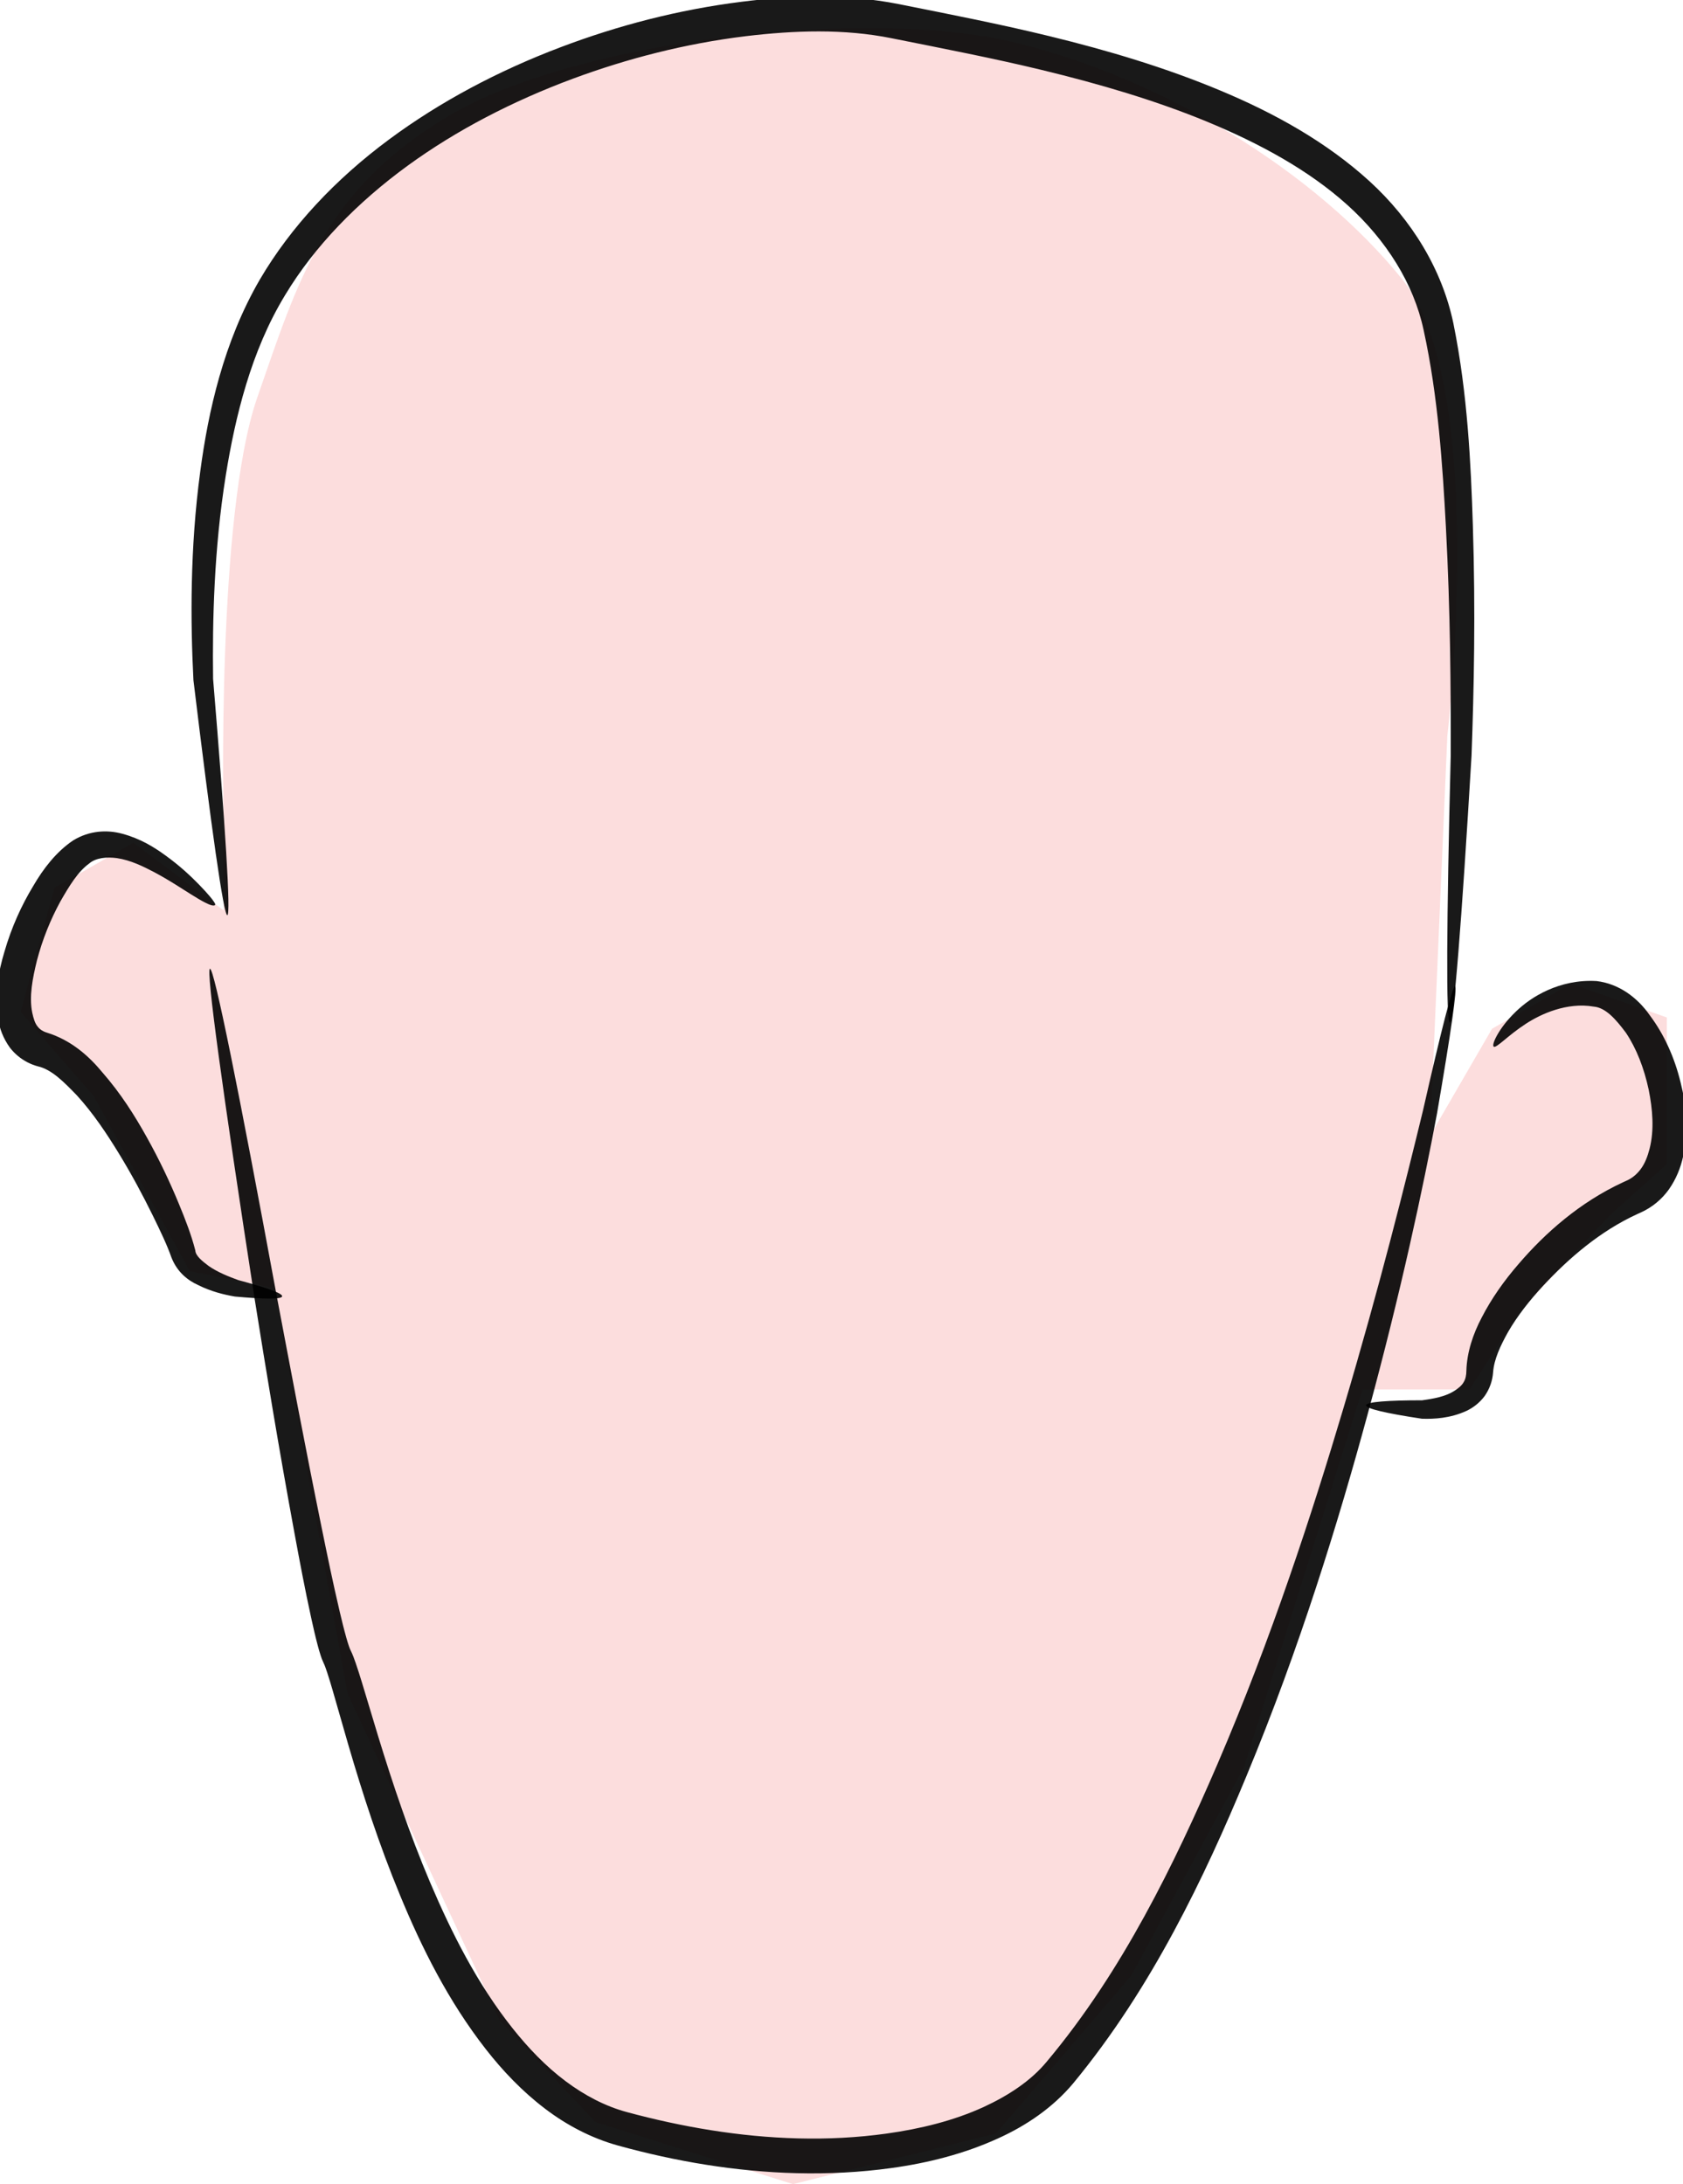 <?xml version="1.0" encoding="UTF-8" standalone="no"?>
<!-- Created with Inkscape (http://www.inkscape.org/) -->

<svg
   xmlns:dc="http://purl.org/dc/elements/1.1/"
   xmlns:cc="http://creativecommons.org/ns#"
   xmlns:rdf="http://www.w3.org/1999/02/22-rdf-syntax-ns#"
   xmlns:svg="http://www.w3.org/2000/svg"
   xmlns="http://www.w3.org/2000/svg"
   xmlns:sodipodi="http://sodipodi.sourceforge.net/DTD/sodipodi-0.dtd"
   xmlns:inkscape="http://www.inkscape.org/namespaces/inkscape"
   width="241.242"
   height="313.153"
   id="svg3251"
   version="1.1"
   inkscape:version="0.48.3.1 r9886"
   sodipodi:docname="cara.svg">
  <defs
     id="defs3253">
    <inkscape:path-effect
       effect="skeletal"
       id="path-effect3197-6"
       is_visible="true"
       pattern="m -387.836,-2295.039 c 0,-2.76 2.24,-5 5,-5 2.76,0 5,2.24 5,5 0,2.76 -2.24,5 -5,5 -2.76,0 -5,-2.24 -5,-5 z"
       copytype="single_stretched"
       prop_scale="0.5"
       scale_y_rel="false"
       spacing="0"
       normal_offset="0"
       tang_offset="0"
       prop_units="false"
       vertical_pattern="false"
       fuse_tolerance="0" />
    <inkscape:path-effect
       effect="skeletal"
       id="path-effect3189-8-1"
       is_visible="true"
       pattern="m 838.957,-2276.194 c 0,-2.76 2.24,-5 5,-5 2.76,0 5,2.24 5,5 0,2.76 -2.24,5 -5,5 -2.76,0 -5,-2.24 -5,-5 z"
       copytype="single_stretched"
       prop_scale="0.5"
       scale_y_rel="false"
       spacing="0"
       normal_offset="0"
       tang_offset="0"
       prop_units="false"
       vertical_pattern="false"
       fuse_tolerance="0" />
    <inkscape:path-effect
       effect="skeletal"
       id="path-effect3193-4-2"
       is_visible="true"
       pattern="m 832.936,-2357.904 c 0,-2.76 2.24,-5 5,-5 2.76,0 5,2.24 5,5 0,2.76 -2.24,5 -5,5 -2.76,0 -5,-2.24 -5,-5 z"
       copytype="single_stretched"
       prop_scale="0.5"
       scale_y_rel="false"
       spacing="0"
       normal_offset="0"
       tang_offset="0"
       prop_units="false"
       vertical_pattern="false"
       fuse_tolerance="0" />
    <inkscape:path-effect
       effect="skeletal"
       id="path-effect3475"
       is_visible="true"
       pattern="m 1.01,3.99 c 0,-2.76 2.24,-5 5,-5 2.76,0 5,2.24 5,5 0,2.76 -2.24,5 -5,5 -2.76,0 -5,-2.24 -5,-5 z"
       copytype="single_stretched"
       prop_scale="0.5"
       scale_y_rel="false"
       spacing="0"
       normal_offset="0"
       tang_offset="0"
       prop_units="false"
       vertical_pattern="false"
       fuse_tolerance="0" />
  </defs>
  <sodipodi:namedview
     id="base"
     pagecolor="#ffffff"
     bordercolor="#666666"
     borderopacity="1.0"
     inkscape:pageopacity="0.0"
     inkscape:pageshadow="2"
     inkscape:zoom="0.98994949"
     inkscape:cx="330.32073"
     inkscape:cy="72.885326"
     inkscape:document-units="px"
     inkscape:current-layer="layer1"
     showgrid="false"
     fit-margin-top="0"
     fit-margin-left="0"
     fit-margin-right="0"
     fit-margin-bottom="0"
     inkscape:window-width="1914"
     inkscape:window-height="1030"
     inkscape:window-x="0"
     inkscape:window-y="25"
     inkscape:window-maximized="1" />
  <g
     inkscape:label="Capa 1"
     inkscape:groupmode="layer"
     id="layer1"
     transform="translate(85.634,-446.745)">
    <g
       id="g3856">
      <path
         sodipodi:nodetypes="zccccccccccccccccccccccccczzzz"
         inkscape:connector-curvature="0"
         id="path4009"
         d="m -48.758,503.741 c -5.878,16.885 -4.823,60.603 -4.823,60.603 l 0,12.929 -12.929,-9.697 -11.313,6.465 -4.848,17.778 10.505,12.121 13.737,25.05 12.121,2.424 10.505,58.181 21.818,46.868 13.737,14.545 28.283,8.889 29.091,-7.273 19.394,-22.626 16.162,-29.899 16.97,-54.141 15.353,0 7.273,-11.313 12.929,-13.737 8.081,-7.273 0,-21.01 -13.737,-4.848 -11.313,6.465 -8.889,15.353 2.482,-57.399 c 0,0 5.937,-50.025 -6.484,-65.429 -12.421,-15.404 -34.371,-28.893 -55.796,-33.984 -21.425,-5.091 -62.81,-0.153 -80.808,10.55 -17.998,10.702 -21.622,23.522 -27.5,40.407 z"
         style="opacity:1;fill:#fcdddd;fill-opacity:1;stroke:none;display:inline" />
      <path
         sodipodi:nodetypes="csssc"
         inkscape:connector-curvature="0"
         inkscape:original-d="m -55.534264,585.64298 c 0,0 15.16703,92.51878 18.200407,98.5856 3.033401,6.06677 13.144745,60.16245 40.9509304,67.74598 27.8061936,7.58349 53.0475216,3.50832 62.6903236,-8.08909 37.411933,-44.99548 56.623523,-155.71466 56.623523,-155.71466"
         inkscape:path-effect="#path-effect3197-6"
         id="path3195"
         d="m -55.534,585.643 c 0.597,-0.101 4.135,17.465 9.535,46.76 1.881,9.918 3.987,21.175 6.494,33.488 0.791,3.884 1.61,7.862 2.559,11.898 0.3,1.273 0.605,2.535 0.955,3.77 1e-6,0 3e-6,1e-5 4e-6,1e-5 0.118,0.414 0.234,0.808 0.362,1.178 0.095,0.26 0.154,0.444 0.209,0.534 0.352,0.712 0.588,1.373 0.78,1.944 0.317,0.918 0.602,1.832 0.878,2.731 0.784,2.554 1.537,5.136 2.328,7.722 2.114,6.901 4.476,13.96 7.448,20.958 3.102,7.277 6.757,14.549 11.813,20.911 2.258,2.841 4.775,5.483 7.653,7.631 2.659,1.983 5.631,3.567 8.79,4.412 7.865,2.121 16.105,3.541 24.431,3.756 4.298,0.111 8.555,-0.104 12.731,-0.685 4.887,-0.682 9.621,-1.846 13.895,-3.797 3.553,-1.639 6.804,-3.751 9.095,-6.537 5.509,-6.574 10.057,-13.67 14.019,-20.891 3.962,-7.222 7.338,-14.568 10.422,-21.722 2e-6,0 4e-6,-10e-6 6e-6,-10e-6 3.957,-9.205 7.33,-18.173 10.291,-26.73 2.962,-8.557 5.511,-16.703 7.77,-24.294 5.241,-17.617 8.869,-32.257 11.41,-42.7 2.608,-11.487 4.234,-17.865 4.596,-17.809 0,0 0,0 0,0 0,0 0,0 0,0 0,0 0,0 0,0 0,0 0,0 0,0 0,0 0,0 1e-5,0 0,0 0,0 0,0 9.3e-4,1.7e-4 9.3e-4,1.7e-4 9.3e-4,1.7e-4 0,0 0,0 9.3e-4,1.8e-4 0,0 0,0 0,0 0,0 0,0 0,0 0,0 0,0 0,0 0,0 0,0 0,0 1e-5,0 1e-5,0 1e-5,0 0,0 0,0 0,0 0.358,0.078 -0.584,6.586 -2.583,18.226 -1.988,10.592 -5.129,25.415 -9.984,43.262 -2.089,7.683 -4.492,15.935 -7.334,24.619 -2.842,8.684 -6.124,17.799 -10.024,27.177 -2e-6,10e-6 -4e-6,10e-6 -5e-6,2e-5 -3.016,7.275 -6.38,14.788 -10.4,22.237 -4.02,7.449 -8.697,14.832 -14.414,21.76 -2.941,3.507 -6.767,6.086 -10.811,7.909 -4.833,2.2 -10.028,3.513 -15.266,4.232 -4.464,0.615 -8.992,0.846 -13.54,0.734 -8.811,-0.217 -17.444,-1.708 -25.611,-3.96 -3.865,-1.071 -7.386,-2.942 -10.447,-5.267 -3.291,-2.498 -6.092,-5.447 -8.515,-8.554 -5.402,-6.926 -9.211,-14.588 -12.312,-22.11 -2.999,-7.252 -5.337,-14.483 -7.387,-21.494 -0.771,-2.634 -1.49,-5.224 -2.228,-7.752 -0.261,-0.893 -0.517,-1.761 -0.794,-2.597 -0.195,-0.57 -0.346,-1.051 -0.529,-1.41 -0.207,-0.434 -0.339,-0.805 -0.429,-1.099 -0.157,-0.484 -0.289,-0.953 -0.409,-1.402 -1e-6,-1e-5 -2e-6,-1e-5 -3e-6,-2e-5 -0.359,-1.346 -0.659,-2.672 -0.942,-3.97 -0.902,-4.128 -1.66,-8.159 -2.381,-12.066 -2.29,-12.408 -4.139,-23.731 -5.731,-33.705 -4.548,-29.447 -6.992,-47.199 -6.395,-47.3 z"
         style="opacity:0.9;fill:#000000;fill-rule:evenodd;stroke:none;display:inline" />
      <path
         inkscape:connector-curvature="0"
         inkscape:original-d="m 128.48223,596.81108 c 0,0 5.50627,-8.55557 14.55329,-7.57279 9.04696,0.9828 15.637,24.58302 5.48682,29.07437 -10.15019,4.4913 -21.67658,16.96981 -22.04757,25.06618 -0.37097,8.09635 -16.29069,4.84137 -16.29069,4.84137"
         inkscape:path-effect="#path-effect3189-8-1"
         id="path3187-7"
         d="m 128.482,596.811 c -0.024,-0.017 -0.043,-0.042 -0.055,-0.077 0,0 0,0 0,0 -0.011,-0.032 -0.017,-0.073 -0.018,-0.121 -3.8e-4,-0.094 0.021,-0.218 0.066,-0.369 0,0 0,0 0,0 0,0 0,0 0,0 0.087,-0.292 0.263,-0.688 0.538,-1.167 0,0 0,0 0,0 0.503,-0.876 1.341,-2.051 2.657,-3.312 0,0 0,0 0,0 1.12,-1.079 2.626,-2.205 4.561,-3.065 1.935,-0.86 4.305,-1.456 7.002,-1.294 0,0 0,0 0,0 1.561,0.187 3.032,0.767 4.331,1.637 1.299,0.87 2.426,2.029 3.295,3.288 0,0 0,0 0,0 0,0 0,0 1e-5,0 0,0 0,0 0,0 2.031,2.705 3.536,6.021 4.403,9.604 0,0 0,0 0,0 0.819,3.214 1.177,6.871 0.357,10.639 0,0 0,0 0,0 -0.342,1.578 -0.981,3.197 -2.026,4.693 0,0 0,0 0,0 -1.012,1.421 -2.401,2.587 -4.061,3.332 -0.163,0.071 -0.325,0.144 -0.487,0.219 -5.317,2.443 -9.771,6.291 -13.462,10.244 -2.013,2.181 -3.738,4.395 -5.042,6.645 -1.145,2.045 -2.018,3.965 -2.151,5.76 -0.081,1.239 -0.508,2.443 -1.233,3.463 -0.748,0.989 -1.662,1.664 -2.581,2.099 -1.194,0.548 -2.351,0.834 -3.427,0.987 -1.076,0.152 -2.071,0.171 -2.965,0.14 -5.163,-0.778 -8.049,-1.451 -8.002,-1.931 0,-1e-5 0,-1e-5 0,-1e-5 6.2e-4,-0.005 6.4e-4,-0.005 6.4e-4,-0.005 0,0 -2e-5,-10e-6 7.4e-4,-0.005 0,0 0,0 0,0 0.087,-0.477 3.071,-0.7 8.036,-0.701 1.596,-0.23 3.38,-0.507 4.757,-1.446 0.511,-0.338 0.967,-0.731 1.204,-1.179 0.258,-0.414 0.373,-0.99 0.377,-1.598 0.07,-2.642 0.95,-5.28 2.197,-7.641 1.372,-2.679 3.198,-5.278 5.323,-7.724 3.807,-4.432 8.719,-8.775 14.868,-11.642 0.187,-0.087 0.375,-0.173 0.564,-0.257 0.796,-0.342 1.513,-0.947 2.038,-1.665 0,0 0,0 0,0 0.595,-0.788 0.987,-1.814 1.269,-2.909 0,0 0,0 0,0 0.694,-2.711 0.434,-5.664 -0.126,-8.468 0,0 0,0 0,0 -0.666,-3.104 -1.755,-5.922 -3.279,-8.187 0,0 0,0 0,0 0,0 0,-10e-6 -1e-5,-10e-6 0,0 0,0 0,0 -0.728,-0.974 -1.471,-1.892 -2.233,-2.563 -0.761,-0.671 -1.541,-1.094 -2.344,-1.164 0,0 0,0 0,0 -1.955,-0.343 -3.862,-0.061 -5.524,0.454 -1.662,0.515 -3.082,1.265 -4.226,2.003 0,0 0,0 0,0 -1.363,0.889 -2.376,1.746 -3.113,2.352 0,0 0,0 0,0 -0.403,0.331 -0.721,0.588 -0.965,0.751 0,0 0,0 0,0 0,0 0,0 0,0 -0.127,0.086 -0.233,0.145 -0.319,0.177 -0.044,0.016 -0.083,0.025 -0.117,0.026 0,0 0,0 0,0 -0.036,0.001 -0.066,-0.006 -0.09,-0.023 z"
         style="opacity:0.9;fill:#000000;fill-rule:evenodd;stroke:none;display:inline" />
      <path
         inkscape:connector-curvature="0"
         inkscape:original-d="m -54.795811,576.48394 c -2.022292,-1.01114 -12.63918,-12.1336 -19.211557,-7.58349 -6.572369,4.55011 -14.661463,25.7839 -5.56126,28.31176 9.100204,2.52786 18.705982,24.26724 20.222699,29.32291 1.516725,5.05567 14.155904,6.06678 14.155904,6.06678"
         inkscape:path-effect="#path-effect3193-4-2"
         id="path3191-6"
         d="m -54.796,576.484 c -0.044,0.087 -0.201,0.122 -0.463,0.066 -0.262,-0.056 -0.627,-0.219 -1.025,-0.423 -0.544,-0.278 -1.221,-0.686 -2.015,-1.183 -1.352,-0.845 -3.061,-1.992 -5.163,-3.114 -10e-7,0 -2e-6,0 -2e-6,0 -1.626,-0.857 -3.45,-1.762 -5.431,-2.054 -1.422,-0.186 -3.012,-0.061 -3.966,0.784 -1.593,1.144 -2.815,3.149 -4.13,5.448 -10e-7,0 -10e-7,0 -2e-6,0 -1.386,2.546 -2.552,5.389 -3.351,8.448 -0.629,2.577 -1.141,5.167 -0.673,7.482 0.179,0.827 0.398,1.561 0.784,2 0.185,0.262 0.472,0.489 0.802,0.658 0.168,0.086 0.346,0.156 0.527,0.208 3.573,1.114 6.101,3.467 7.953,5.709 2.619,2.997 4.629,6.189 6.331,9.246 1.849,3.305 3.365,6.537 4.618,9.576 10e-7,0 10e-7,0 10e-7,0 0.937,2.261 1.8,4.5 2.36,6.688 0.036,0.785 0.988,1.532 1.919,2.237 1.38,0.947 2.906,1.53 4.264,2.027 3.996,1.06 6.3,1.876 6.265,2.31 0,0 0,0 0,0 -6.18e-4,0.006 -6.39e-4,0.006 -6.39e-4,0.006 0,0 2.2e-5,10e-6 -7.71e-4,0.006 0,0 0,0 0,0 -0.075,0.427 -2.497,0.417 -6.779,0.028 -1.534,-0.268 -3.353,-0.691 -5.31,-1.669 -1.384,-0.631 -2.935,-1.787 -3.774,-3.918 -0.657,-1.869 -1.615,-3.847 -2.68,-6.03 0,0 -1e-6,0 -1e-6,0 -1.396,-2.843 -3.003,-5.856 -4.878,-8.925 -1.747,-2.848 -3.663,-5.736 -6.008,-8.307 -1.829,-1.888 -3.612,-3.73 -5.618,-4.166 -0.519,-0.142 -1.021,-0.34 -1.5,-0.591 -0.941,-0.494 -1.779,-1.188 -2.458,-2.054 -0.992,-1.36 -1.517,-2.821 -1.718,-4.189 -0.542,-3.52 0.066,-6.793 0.923,-9.612 0.996,-3.454 2.431,-6.619 4.122,-9.405 0,0 1e-6,0 1e-6,0 1.427,-2.454 3.273,-4.88 5.713,-6.528 2.369,-1.455 4.932,-1.536 7.015,-0.97 2.621,0.695 4.614,1.946 6.213,3.112 1e-6,0 2e-6,0 2e-6,0 2.109,1.518 3.643,2.982 4.775,4.138 0.67,0.683 1.187,1.258 1.573,1.714 0.317,0.36 0.502,0.633 0.633,0.83 0.131,0.197 0.195,0.331 0.151,0.419 z"
         style="opacity:0.9;fill:#000000;fill-rule:evenodd;stroke:none;display:inline" />
      <path
         inkscape:connector-curvature="0"
         inkscape:original-d="m -53.049605,577.95992 c 0,0 -11.357711,-60.03363 6.49013,-90.05045 17.847833,-30.01682 64.901227,-42.99707 89.239187,-38.12947 24.337962,4.86759 71.391348,12.98024 77.881478,43.80832 6.49012,30.82809 1.62253,99.78565 1.62253,99.78565"
         inkscape:path-effect="#path-effect3475"
         id="path3473"
         d="m -53.05,577.96 c -0.521,0.053 -2.278,-12.376 -4.857,-33.69 -0.22,-4.293 -0.339,-8.961 -0.229,-13.962 0.111,-5.001 0.45,-10.335 1.203,-15.942 0,0 1e-6,-10e-6 1e-6,-10e-6 0.582,-4.384 1.419,-8.982 2.751,-13.637 1.332,-4.655 3.159,-9.365 5.795,-13.906 4.446,-7.584 10.868,-14.414 18.514,-20.076 7.279,-5.4 15.639,-9.846 24.648,-13.253 8.127,-3.079 16.83,-5.363 25.898,-6.497 7.25,-0.923 14.89,-1.171 22.496,0.331 0.09,0.018 0.181,0.036 0.272,0.054 7.193,1.437 14.345,2.836 21.348,4.546 8.449,2.06 16.694,4.53 24.455,7.78 7.853,3.272 15.302,7.44 21.394,12.991 3.057,2.785 5.685,5.983 7.738,9.439 2.052,3.455 3.529,7.168 4.325,11 0,10e-6 0,10e-6 0,2e-5 1.033,5.103 1.646,10.1 2.049,14.942 0.403,4.841 0.596,9.526 0.736,14.016 0.392,12.364 0.16,23.45 -0.188,32.976 -1.436,24.079 -2.554,38.312 -3.113,38.302 0,0 0,0 0,0 0,0 0,0 -10e-6,0 0,0 0,0 0,0 0,0 0,0 0,0 0,0 0,0 0,0 0,0 0,0 0,0 -0.001,-6e-5 -0.001,-6e-5 -0.001,-6e-5 0,0 0,0 -0.001,-8e-5 0,0 0,0 0,0 0,0 0,0 0,0 0,0 0,0 0,0 0,0 0,0 0,0 0,0 0,0 0,0 -10e-6,0 -10e-6,0 -10e-6,0 -0.557,-0.053 -0.469,-14.336 0.133,-38.393 0.018,-9.493 -0.049,-20.506 -0.696,-32.721 -0.239,-4.461 -0.519,-9.079 -0.992,-13.802 -0.473,-4.723 -1.14,-9.551 -2.206,-14.418 0,0 0,-10e-6 0,-10e-6 -0.708,-3.311 -2.049,-6.54 -3.911,-9.565 -1.862,-3.026 -4.245,-5.849 -6.995,-8.329 -5.575,-5.027 -12.585,-8.828 -20.132,-11.956 -7.459,-3.075 -15.465,-5.425 -23.765,-7.432 -6.86,-1.656 -13.945,-3.03 -21.156,-4.472 -0.091,-0.018 -0.182,-0.036 -0.272,-0.054 -6.842,-1.388 -13.956,-1.133 -20.907,-0.303 -8.646,1.053 -16.984,3.201 -24.806,6.103 -8.662,3.22 -16.673,7.379 -23.623,12.429 -7.278,5.299 -13.388,11.58 -17.587,18.536 -2.506,4.107 -4.28,8.476 -5.617,12.865 -1.337,4.389 -2.237,8.796 -2.922,13.043 -1e-6,0 -2e-6,0 -2e-6,10e-6 -0.863,5.402 -1.332,10.581 -1.585,15.464 -0.253,4.884 -0.289,9.473 -0.233,13.713 1.772,21.306 2.561,33.826 2.04,33.879 0,0 0,0 0,0 z"
         style="opacity:0.9;fill:#000000;fill-rule:evenodd;stroke:none" />
    </g>
  </g>
</svg>

